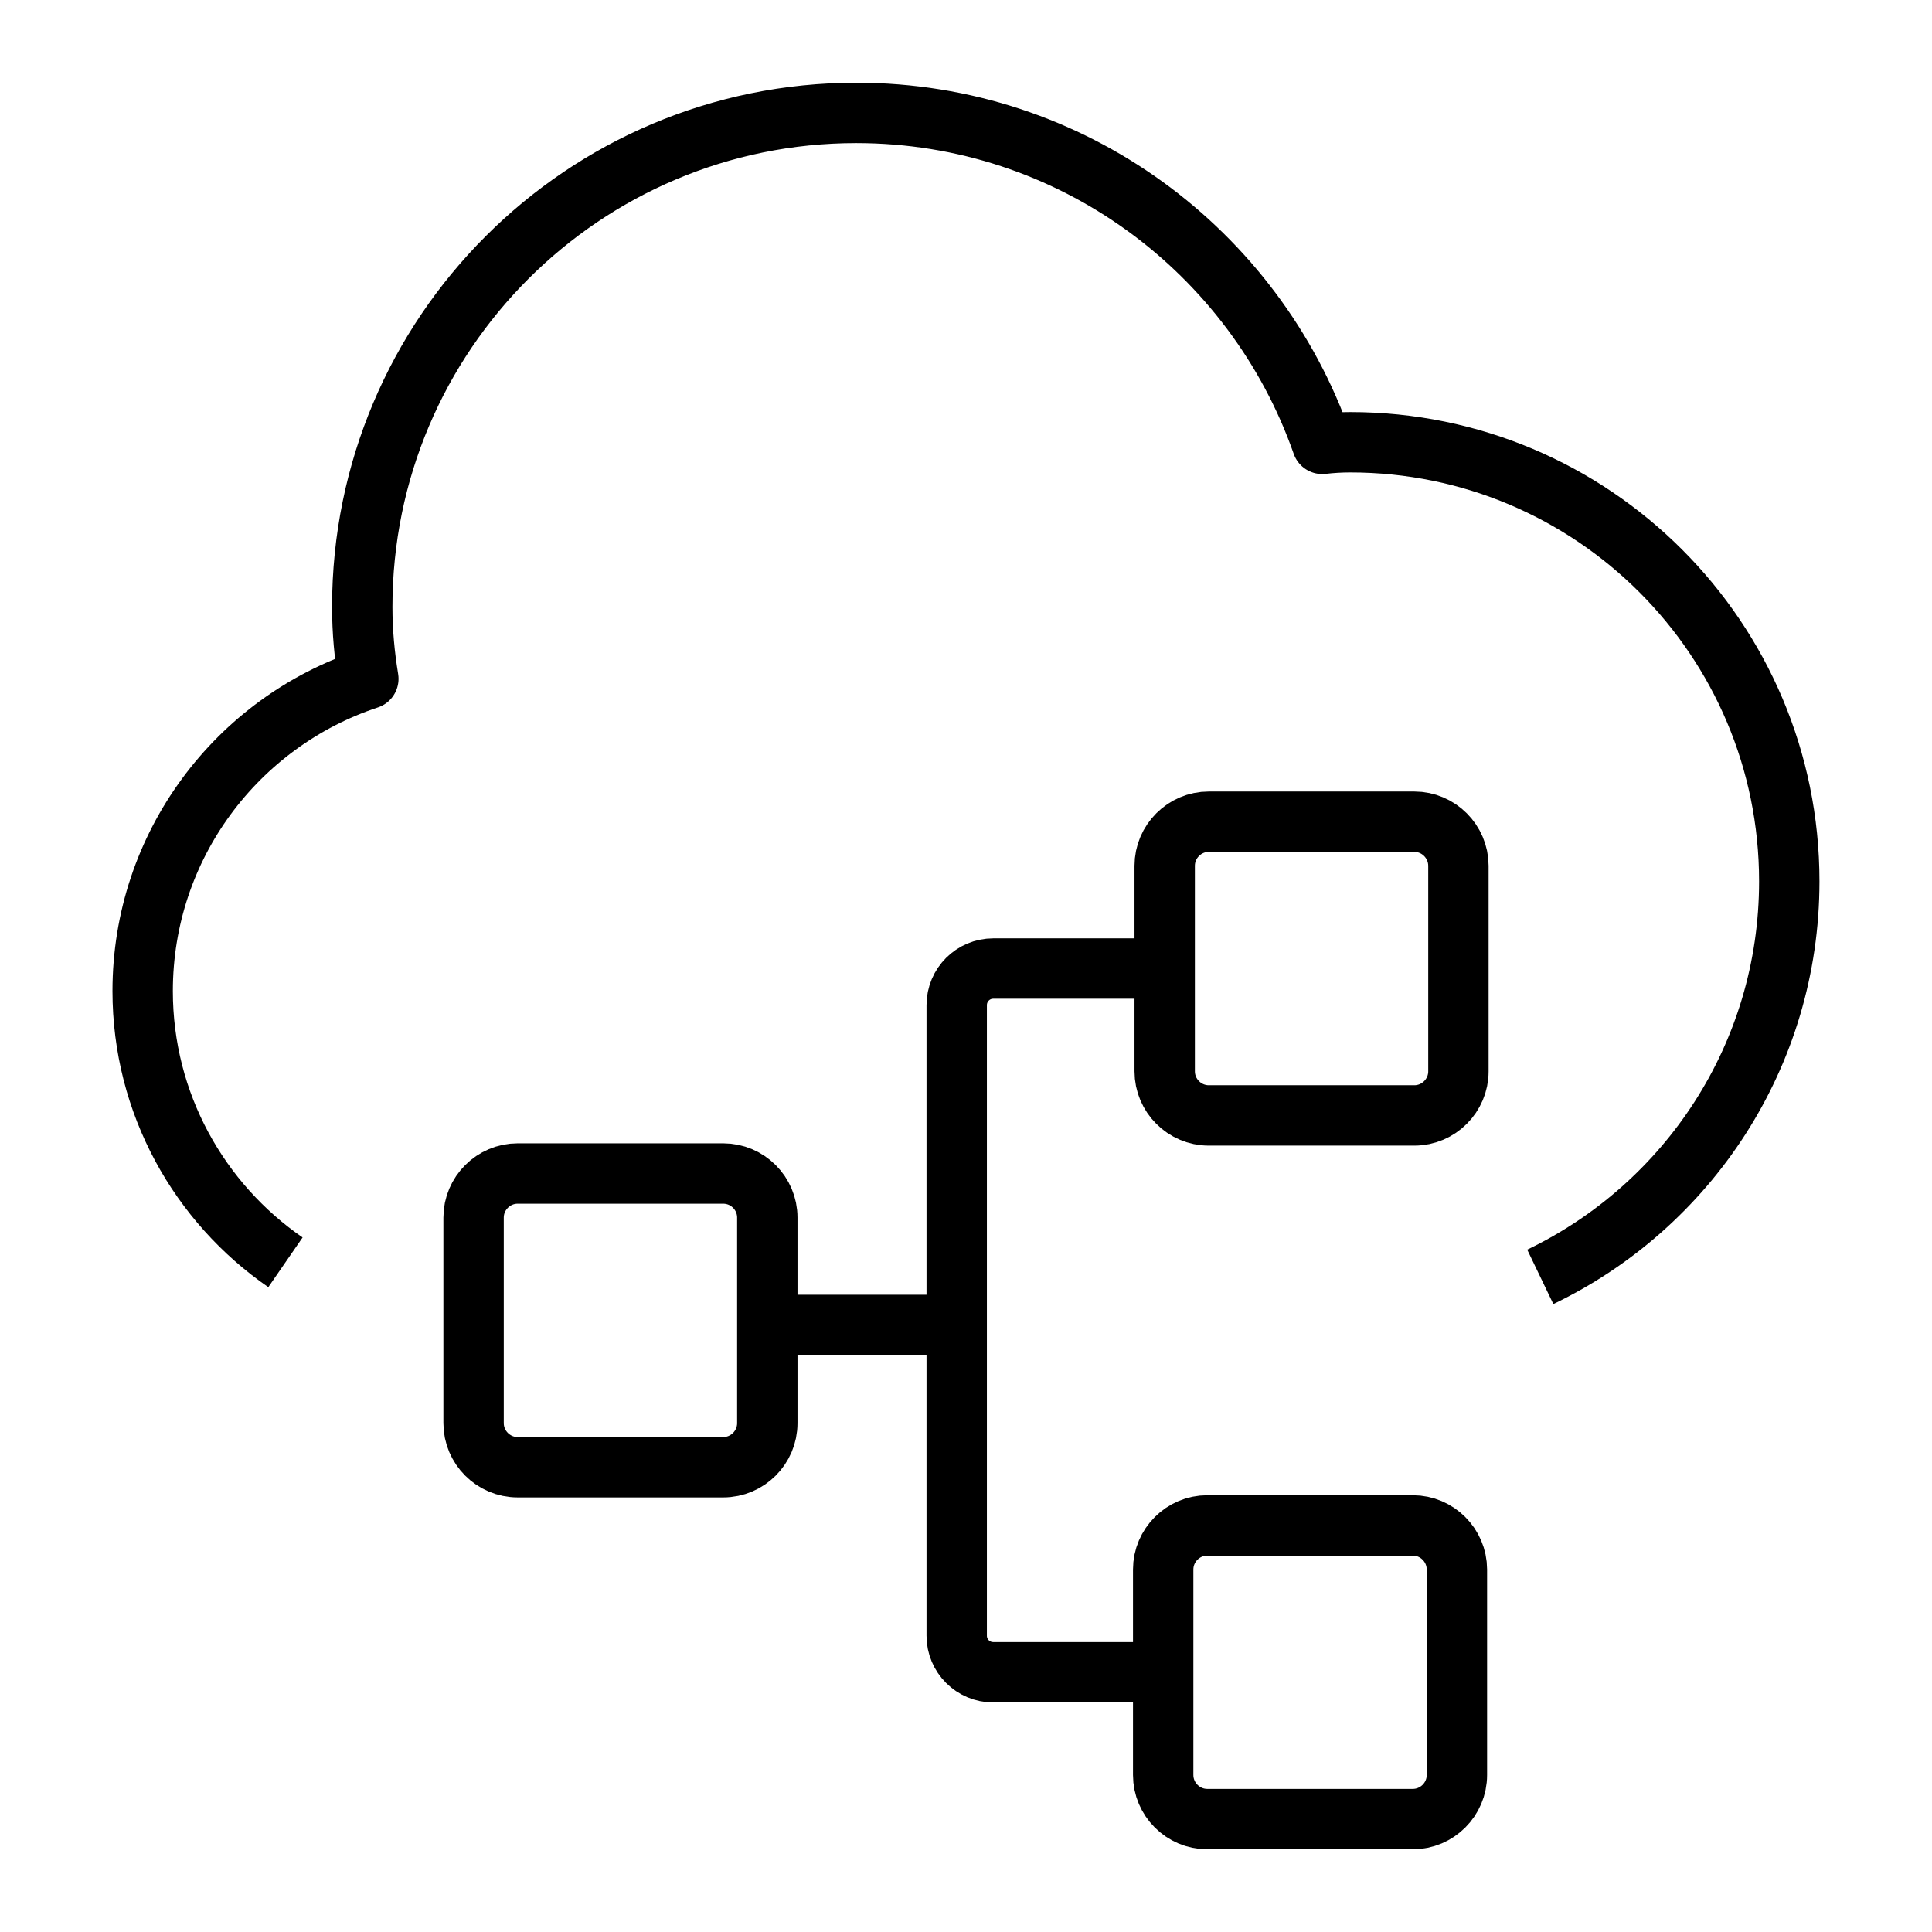 <svg xmlns="http://www.w3.org/2000/svg" viewBox="0 0 32 32" stroke="#000" fill="none" stroke-linejoin="round">
  <path d="M25.512 21.149c2.44-1.172 4.124-3.663 4.124-6.551
  0-4.018-3.255-7.273-7.273-7.273-.154 0-.309.009-.463.027-1.118-3.192-4.146-5.482-7.718-5.482C9.665 1.87 6 5.533 6
  10.052c0 .409.037.8.101 1.191-2.173.717-3.738 2.763-3.738 5.172 0 1.862.938 3.509 2.365 4.493M23.426 13.61h-3.405c
  -.401 0-.73.328-.73.73v3.405c0 .401.328.73.73.73h3.405c.401 0 .73-.328.73-.73V14.34c
  -.001-.402-.329-.73-.73-.73zM11.979 19.437H8.574c-.401 0-.73.328-.73.73v3.405c0 .401.328.73.73.73h3.405c.401 0 .73
  -.328.73-.73v-3.405c0-.402-.328-.73-.73-.73zM23.401 25.266h-3.405c-.401 0-.73.328-.73.73V29.4c0 .401.328.73.73.73h3
  .405c.401 0 .73-.328.73-.73v-3.405c-.001-.401-.329-.729-.73-.729zM12.709 21.945h3.137v-5.297c0-.335.271-.606.606
  -.606h2.839M19.266 27.698h-2.815c-.334 0-.605-.271-.605
  -.605v-5.147h-3.137"/>
</svg>
